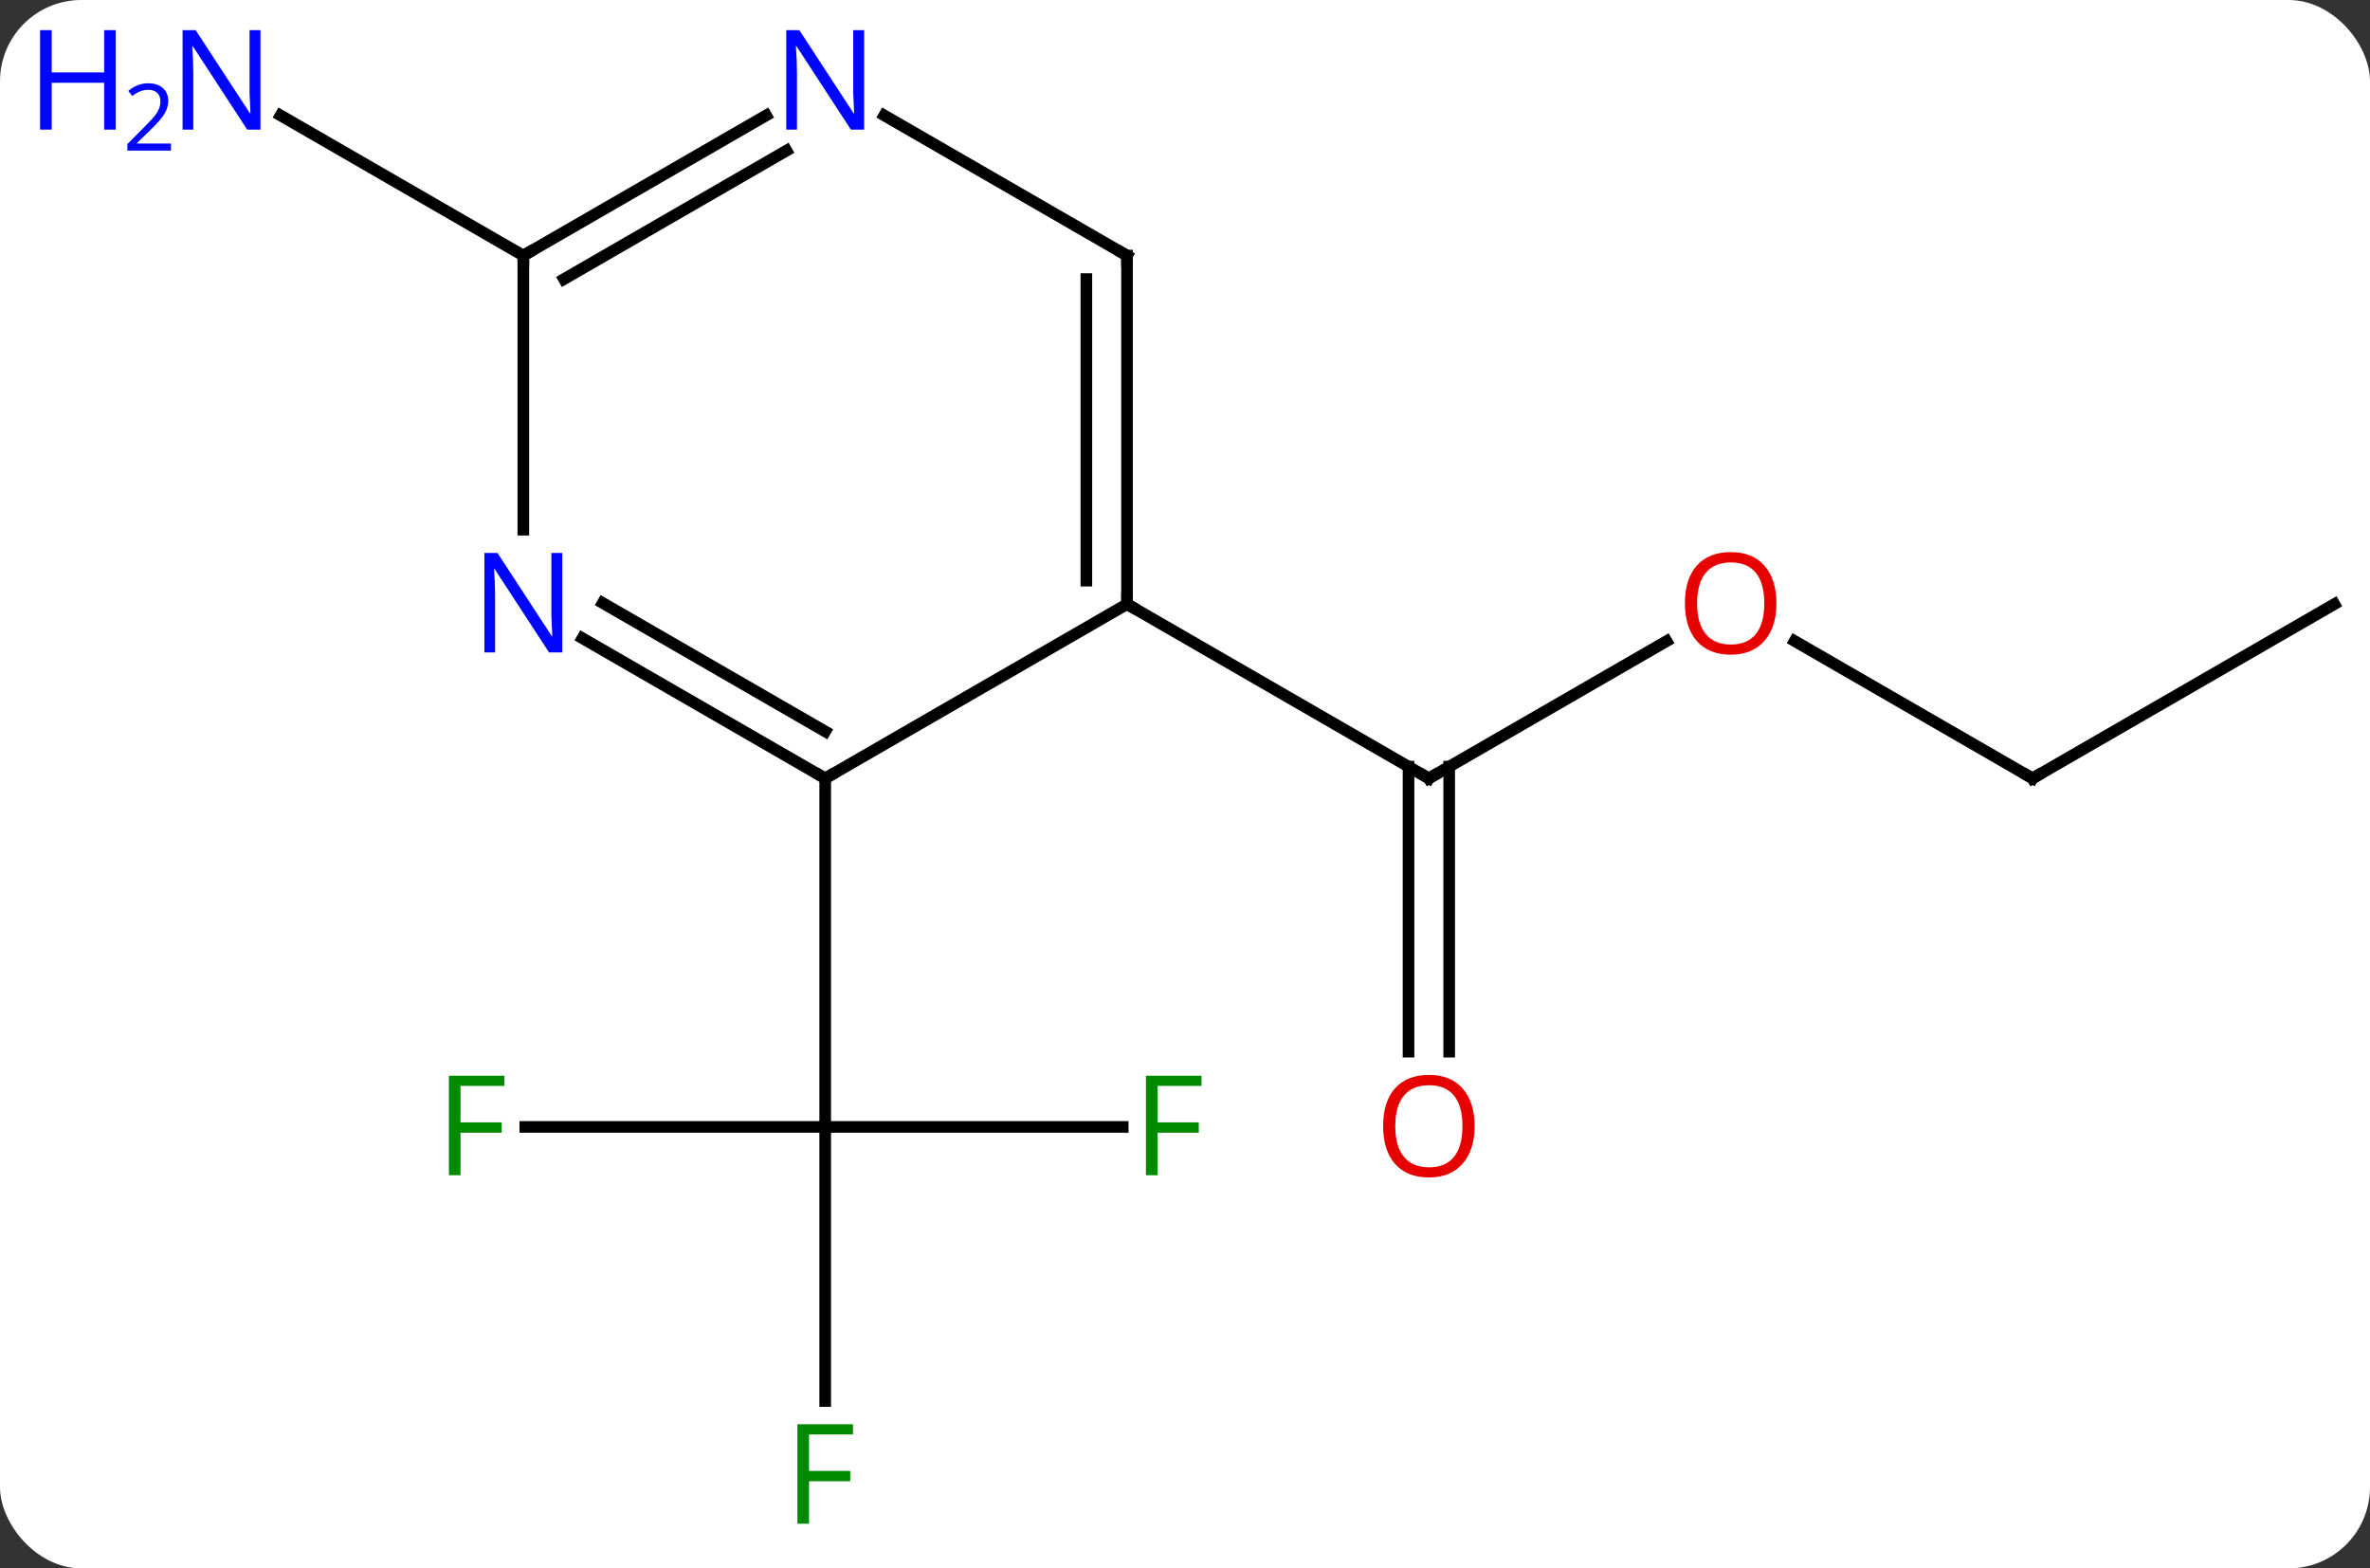 <svg width="204" viewBox="0 0 204 135" style="fill-opacity:1; color-rendering:auto; color-interpolation:auto; text-rendering:auto; stroke:black; stroke-linecap:square; stroke-miterlimit:10; shape-rendering:auto; stroke-opacity:1; fill:black; stroke-dasharray:none; font-weight:normal; stroke-width:1; font-family:'Open Sans'; font-style:normal; stroke-linejoin:miter; font-size:12; stroke-dashoffset:0; image-rendering:auto;" height="135" class="cas-substance-image" xmlns:xlink="http://www.w3.org/1999/xlink" xmlns="http://www.w3.org/2000/svg"><rect x="0" y="0" width="204" height="135" fill="#333333" stroke="none"/><svg class="cas-substance-single-component"><rect y="0" x="0" width="204" stroke="none" ry="7" rx="7" height="135" fill="white" class="cas-substance-group"/><svg y="0" x="0" width="204" viewBox="0 0 204 135" style="fill:black;" height="135" class="cas-substance-single-component-image"><svg><g><g transform="translate(110,67)" style="text-rendering:geometricPrecision; color-rendering:optimizeQuality; color-interpolation:linearRGB; stroke-linecap:butt; image-rendering:optimizeQuality;"><line y2="-11.811" y1="0" x2="33.447" x1="12.99" style="fill:none;"/><line y2="23.523" y1="-1.01" x2="11.24" x1="11.24" style="fill:none;"/><line y2="23.523" y1="-1.01" x2="14.74" x1="14.74" style="fill:none;"/><line y2="-15" y1="0" x2="-12.99" x1="12.99" style="fill:none;"/><line y2="0" y1="-11.822" x2="64.953" x1="44.476" style="fill:none;"/><line y2="-15" y1="0" x2="90.933" x1="64.953" style="fill:none;"/><line y2="30" y1="30" x2="-13.361" x1="-38.97" style="fill:none;"/><line y2="53.594" y1="30" x2="-38.97" x1="-38.97" style="fill:none;"/><line y2="30" y1="30" x2="-64.785" x1="-38.97" style="fill:none;"/><line y2="0" y1="30" x2="-38.97" x1="-38.97" style="fill:none;"/><line y2="-45" y1="-57.065" x2="-64.953" x1="-85.849" style="fill:none;"/><line y2="0" y1="-15" x2="-38.97" x1="-12.99" style="fill:none;"/><line y2="-45" y1="-15" x2="-12.99" x1="-12.99" style="fill:none;"/><line y2="-42.979" y1="-17.021" x2="-16.49" x1="-16.49" style="fill:none;"/><line y2="-12.065" y1="0" x2="-59.869" x1="-38.97" style="fill:none;"/><line y2="-15.096" y1="-4.042" x2="-58.12" x1="-38.97" style="fill:none;"/><line y2="-57.065" y1="-45" x2="-33.886" x1="-12.99" style="fill:none;"/><line y2="-45" y1="-21.406" x2="-64.953" x1="-64.953" style="fill:none;"/><line y2="-45" y1="-57.065" x2="-64.953" x1="-44.054" style="fill:none;"/><line y2="-42.979" y1="-54.034" x2="-61.453" x1="-42.304" style="fill:none;"/><path style="fill:none; stroke-miterlimit:5;" d="M13.423 -0.25 L12.99 0 L12.557 -0.25"/></g><g transform="translate(110,67)" style="stroke-linecap:butt; fill:rgb(230,0,0); text-rendering:geometricPrecision; color-rendering:optimizeQuality; image-rendering:optimizeQuality; font-family:'Open Sans'; stroke:rgb(230,0,0); color-interpolation:linearRGB; stroke-miterlimit:5;"><path style="stroke:none;" d="M42.907 -15.07 Q42.907 -13.008 41.868 -11.828 Q40.829 -10.648 38.986 -10.648 Q37.095 -10.648 36.064 -11.812 Q35.032 -12.977 35.032 -15.086 Q35.032 -17.18 36.064 -18.328 Q37.095 -19.477 38.986 -19.477 Q40.845 -19.477 41.876 -18.305 Q42.907 -17.133 42.907 -15.07 ZM36.079 -15.07 Q36.079 -13.336 36.822 -12.43 Q37.564 -11.523 38.986 -11.523 Q40.407 -11.523 41.134 -12.422 Q41.861 -13.32 41.861 -15.07 Q41.861 -16.805 41.134 -17.695 Q40.407 -18.586 38.986 -18.586 Q37.564 -18.586 36.822 -17.688 Q36.079 -16.789 36.079 -15.07 Z"/><path style="stroke:none;" d="M16.927 29.93 Q16.927 31.992 15.888 33.172 Q14.849 34.352 13.006 34.352 Q11.115 34.352 10.084 33.188 Q9.053 32.023 9.053 29.914 Q9.053 27.82 10.084 26.672 Q11.115 25.523 13.006 25.523 Q14.865 25.523 15.896 26.695 Q16.927 27.867 16.927 29.93 ZM10.099 29.93 Q10.099 31.664 10.842 32.57 Q11.584 33.477 13.006 33.477 Q14.428 33.477 15.154 32.578 Q15.881 31.68 15.881 29.93 Q15.881 28.195 15.154 27.305 Q14.428 26.414 13.006 26.414 Q11.584 26.414 10.842 27.312 Q10.099 28.211 10.099 29.93 Z"/><path style="fill:none; stroke:black;" d="M64.52 -0.25 L64.953 0 L65.386 -0.25"/><path style="fill:rgb(0,138,0); stroke:none;" d="M-10.361 34.156 L-11.361 34.156 L-11.361 25.594 L-6.579 25.594 L-6.579 26.469 L-10.361 26.469 L-10.361 29.609 L-6.814 29.609 L-6.814 30.5 L-10.361 30.5 L-10.361 34.156 Z"/><path style="fill:rgb(0,138,0); stroke:none;" d="M-40.361 64.156 L-41.361 64.156 L-41.361 55.594 L-36.579 55.594 L-36.579 56.469 L-40.361 56.469 L-40.361 59.609 L-36.814 59.609 L-36.814 60.5 L-40.361 60.5 L-40.361 64.156 Z"/><path style="fill:rgb(0,138,0); stroke:none;" d="M-70.361 34.156 L-71.361 34.156 L-71.361 25.594 L-66.579 25.594 L-66.579 26.469 L-70.361 26.469 L-70.361 29.609 L-66.814 29.609 L-66.814 30.5 L-70.361 30.5 L-70.361 34.156 Z"/><path style="fill:rgb(0,5,255); stroke:none;" d="M-87.581 -55.844 L-88.722 -55.844 L-93.41 -63.031 L-93.456 -63.031 Q-93.363 -61.766 -93.363 -60.719 L-93.363 -55.844 L-94.285 -55.844 L-94.285 -64.406 L-93.16 -64.406 L-88.488 -57.25 L-88.441 -57.25 Q-88.441 -57.406 -88.488 -58.266 Q-88.535 -59.125 -88.519 -59.5 L-88.519 -64.406 L-87.581 -64.406 L-87.581 -55.844 Z"/><path style="fill:rgb(0,5,255); stroke:none;" d="M-100.035 -55.844 L-101.035 -55.844 L-101.035 -59.875 L-105.55 -59.875 L-105.55 -55.844 L-106.55 -55.844 L-106.55 -64.406 L-105.55 -64.406 L-105.55 -60.766 L-101.035 -60.766 L-101.035 -64.406 L-100.035 -64.406 L-100.035 -55.844 Z"/><path style="fill:rgb(0,5,255); stroke:none;" d="M-95.285 -54.034 L-99.035 -54.034 L-99.035 -54.597 L-97.535 -56.112 Q-96.847 -56.8 -96.628 -57.097 Q-96.41 -57.394 -96.3 -57.675 Q-96.191 -57.956 -96.191 -58.284 Q-96.191 -58.737 -96.464 -59.003 Q-96.738 -59.269 -97.238 -59.269 Q-97.581 -59.269 -97.902 -59.152 Q-98.222 -59.034 -98.613 -58.737 L-98.956 -59.175 Q-98.175 -59.831 -97.238 -59.831 Q-96.441 -59.831 -95.98 -59.417 Q-95.519 -59.003 -95.519 -58.316 Q-95.519 -57.769 -95.824 -57.237 Q-96.128 -56.706 -96.972 -55.894 L-98.222 -54.675 L-98.222 -54.644 L-95.285 -54.644 L-95.285 -54.034 Z"/><path style="fill:none; stroke:black;" d="M-12.99 -15.5 L-12.99 -15 L-12.557 -14.75"/><path style="fill:none; stroke:black;" d="M-39.403 -0.25 L-38.97 0 L-38.537 -0.25"/><path style="fill:none; stroke:black;" d="M-12.99 -44.5 L-12.99 -45 L-13.423 -45.25"/><path style="fill:rgb(0,5,255); stroke:none;" d="M-61.601 -10.844 L-62.742 -10.844 L-67.43 -18.031 L-67.476 -18.031 Q-67.383 -16.766 -67.383 -15.719 L-67.383 -10.844 L-68.305 -10.844 L-68.305 -19.406 L-67.18 -19.406 L-62.508 -12.25 L-62.461 -12.25 Q-62.461 -12.406 -62.508 -13.266 Q-62.555 -14.125 -62.539 -14.5 L-62.539 -19.406 L-61.601 -19.406 L-61.601 -10.844 Z"/><path style="fill:rgb(0,5,255); stroke:none;" d="M-35.618 -55.844 L-36.759 -55.844 L-41.447 -63.031 L-41.493 -63.031 Q-41.4 -61.766 -41.4 -60.719 L-41.4 -55.844 L-42.322 -55.844 L-42.322 -64.406 L-41.197 -64.406 L-36.525 -57.25 L-36.478 -57.25 Q-36.478 -57.406 -36.525 -58.266 Q-36.572 -59.125 -36.556 -59.5 L-36.556 -64.406 L-35.618 -64.406 L-35.618 -55.844 Z"/><path style="fill:none; stroke:black;" d="M-64.52 -45.25 L-64.953 -45 L-64.953 -44.5"/></g></g></svg></svg></svg></svg>